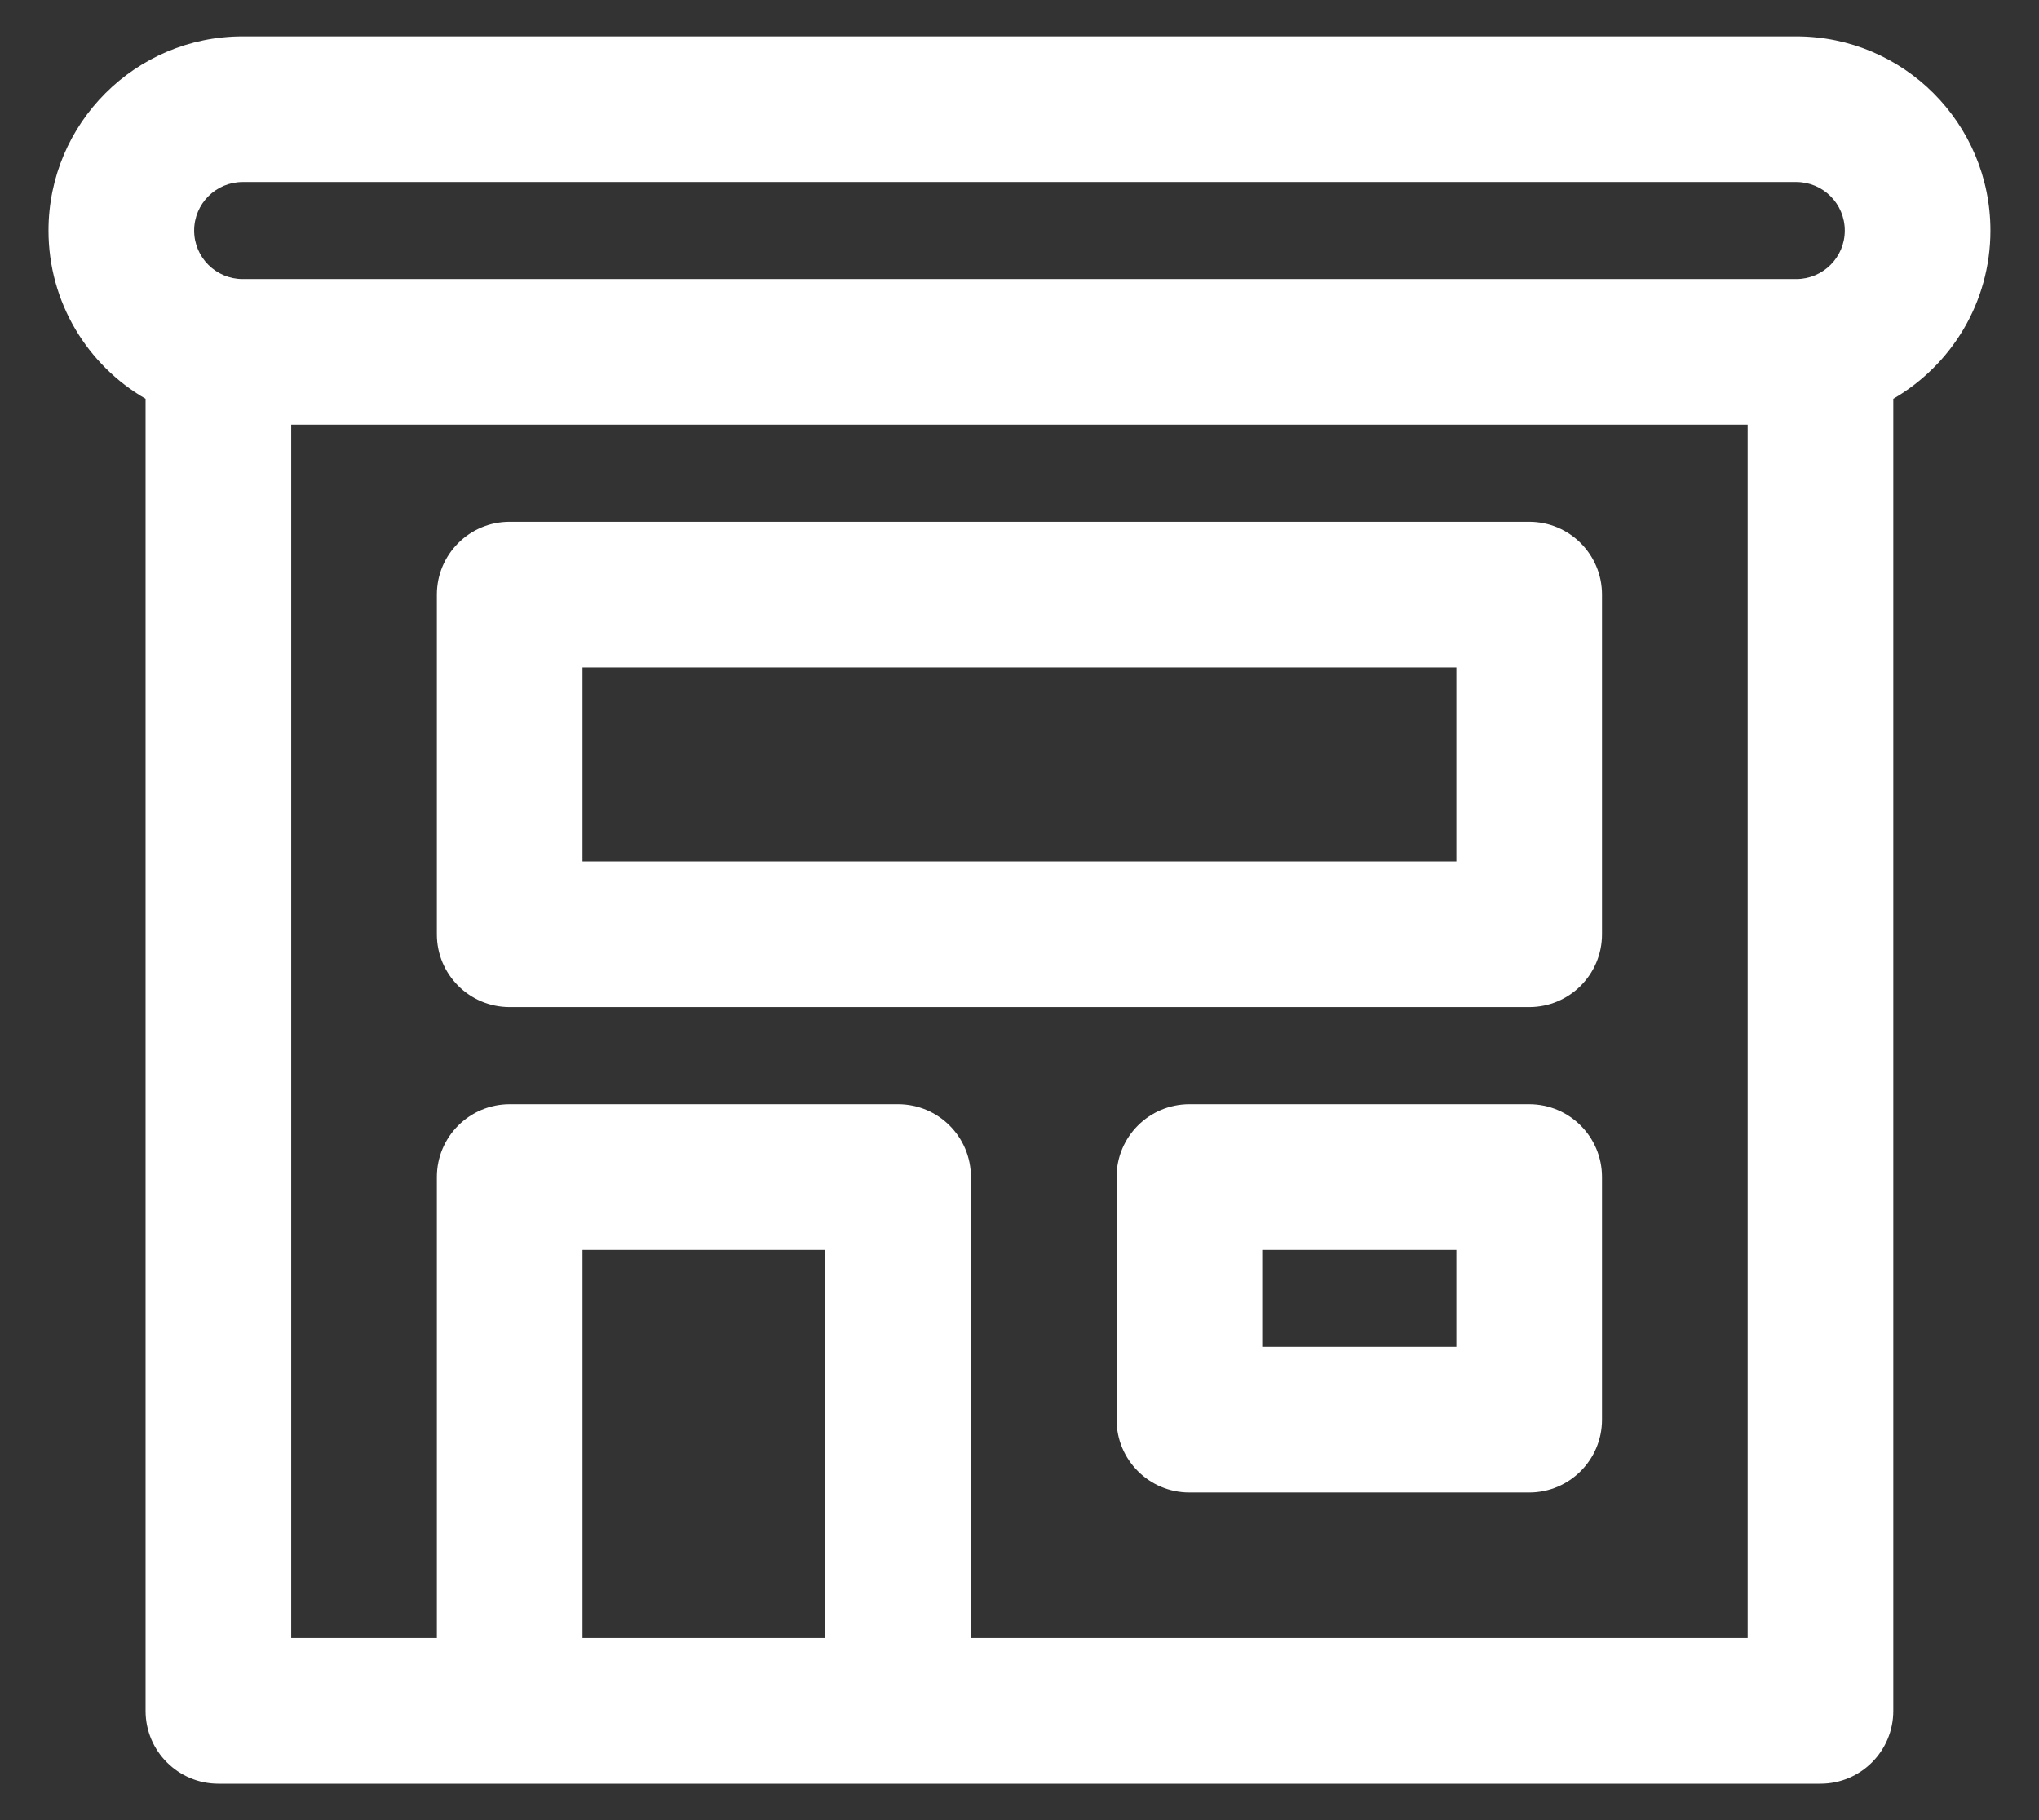 <svg width="28" height="25" viewBox="0 0 28 25" fill="none" xmlns="http://www.w3.org/2000/svg">
<rect x="0" y="0" width="28" height="25" fill="#333333" stroke="none"/>
<path d="M6.999 7.167C6.447 7.167 5.999 7.614 5.999 8.167V12.833C5.999 13.386 6.447 13.833 6.999 13.833H20.999C21.552 13.833 21.999 13.386 21.999 12.833V8.167C21.999 7.614 21.552 7.167 20.999 7.167H6.999ZM7.999 11.833V9.167H19.999V11.833H7.999ZM16.333 15.167C15.78 15.167 15.333 15.614 15.333 16.167V19.5C15.333 20.052 15.78 20.5 16.333 20.5H20.999C21.552 20.5 21.999 20.052 21.999 19.5V16.167C21.999 15.614 21.552 15.167 20.999 15.167H16.333ZM17.333 18.5V17.167H19.999V18.5H17.333ZM3.333 0.5C1.86 0.5 0.666 1.694 0.666 3.167C0.666 4.154 1.202 5.016 1.999 5.477V23.5C1.999 24.052 2.447 24.5 2.999 24.5H24.999C25.552 24.5 25.999 24.052 25.999 23.5V5.477C26.796 5.016 27.333 4.154 27.333 3.167C27.333 1.694 26.139 0.5 24.666 0.5H3.333ZM23.999 5.833V22.5H13.333V16.167C13.333 15.614 12.885 15.167 12.333 15.167H6.999C6.447 15.167 5.999 15.614 5.999 16.167V22.5H3.999V5.833H23.999ZM2.666 3.167C2.666 2.798 2.965 2.5 3.333 2.5H24.666C25.034 2.5 25.333 2.798 25.333 3.167C25.333 3.535 25.034 3.833 24.666 3.833H3.333C2.965 3.833 2.666 3.535 2.666 3.167ZM11.333 22.5H7.999V17.167H11.333V22.5Z" fill="white"/>
</svg>
